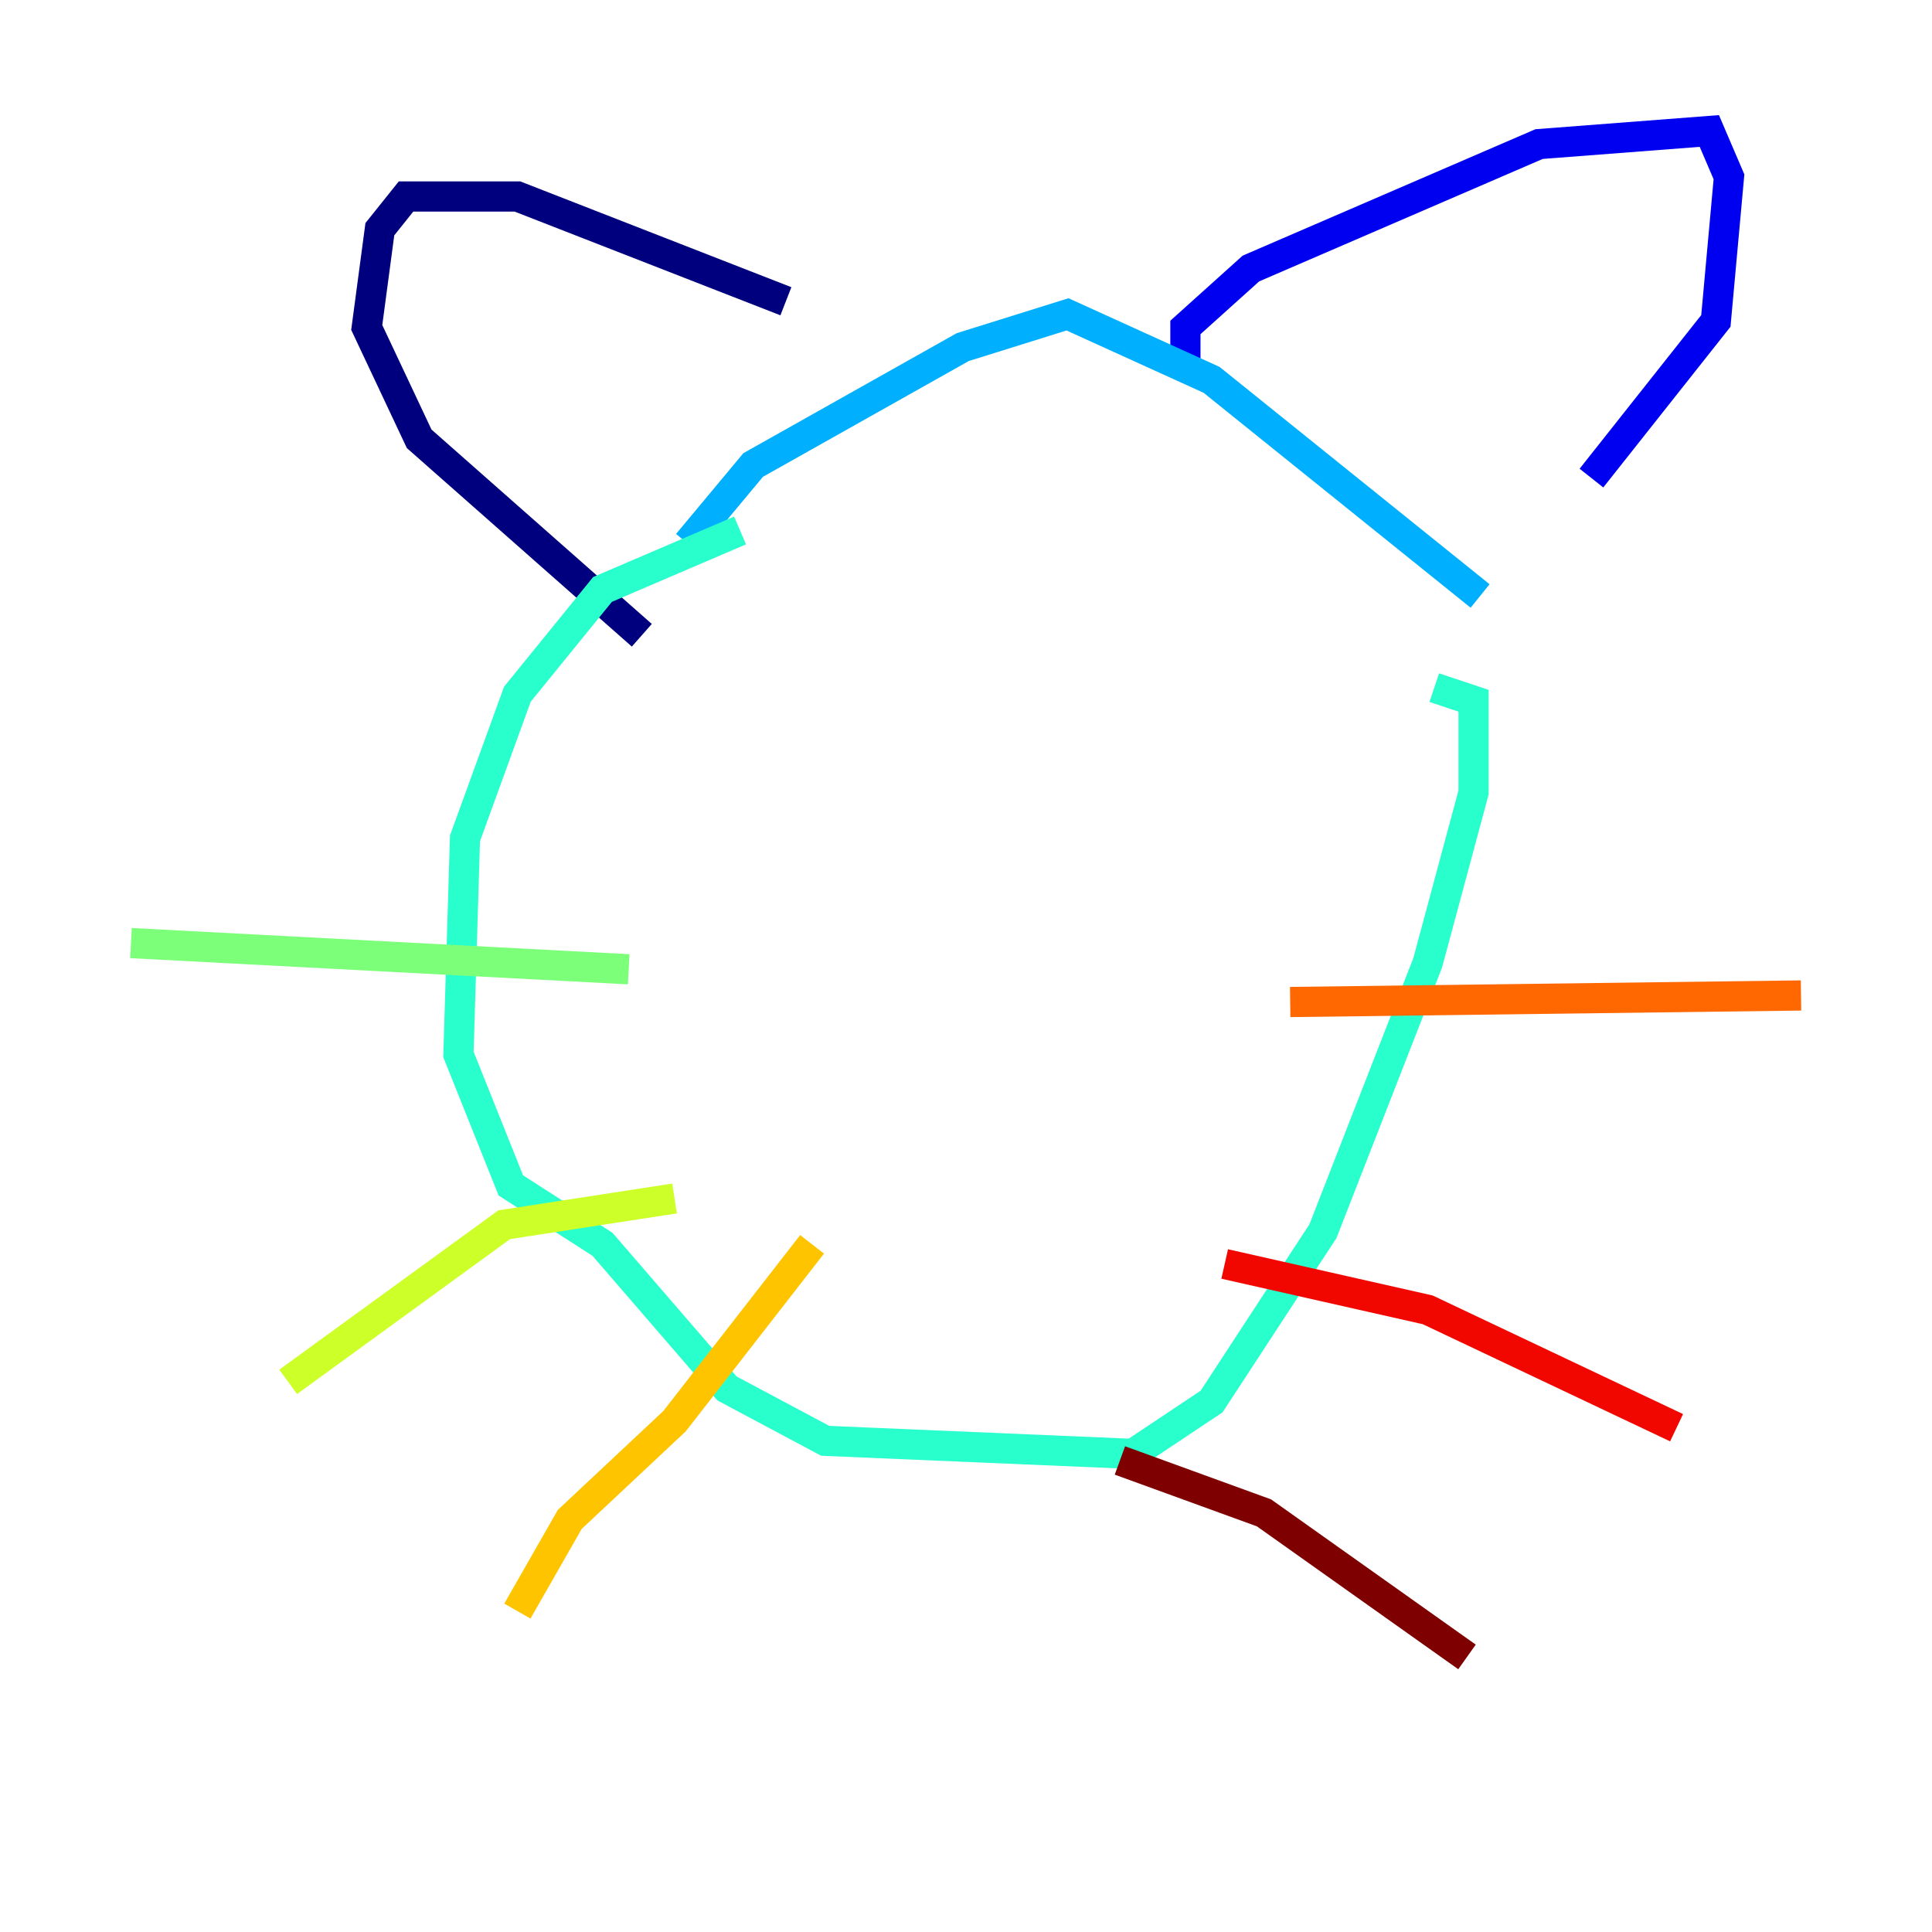 <?xml version="1.0" encoding="utf-8" ?>
<svg baseProfile="tiny" height="128" version="1.2" viewBox="0,0,128,128" width="128" xmlns="http://www.w3.org/2000/svg" xmlns:ev="http://www.w3.org/2001/xml-events" xmlns:xlink="http://www.w3.org/1999/xlink"><defs /><polyline fill="none" points="52.068,19.959 34.278,13.017 26.902,13.017 25.166,15.186 24.298,21.695 27.77,29.071 42.522,42.088" stroke="#00007f" stroke-width="2" /><polyline fill="none" points="78.536,23.864 78.536,21.695 82.875,17.79 101.966,9.546 113.248,8.678 114.549,11.715 113.681,21.261 105.437,31.675" stroke="#0000f1" stroke-width="2" /><polyline fill="none" points="47.295,31.675 47.295,31.675" stroke="#004cff" stroke-width="2" /><polyline fill="none" points="45.559,36.014 49.898,30.807 63.783,22.997 70.725,20.827 80.271,25.166 98.061,39.485" stroke="#00b0ff" stroke-width="2" /><polyline fill="none" points="49.031,35.146 39.919,39.051 34.278,45.993 30.807,55.539 30.373,69.858 33.844,78.536 39.919,82.441 48.163,91.986 54.671,95.458 75.064,96.325 80.271,92.854 87.647,81.573 94.59,63.783 97.627,52.502 97.627,46.427 95.024,45.559" stroke="#29ffcd" stroke-width="2" /><polyline fill="none" points="41.654,64.217 8.678,62.481" stroke="#7cff79" stroke-width="2" /><polyline fill="none" points="44.691,79.403 33.41,81.139 19.091,91.552" stroke="#cdff29" stroke-width="2" /><polyline fill="none" points="53.803,82.441 44.691,94.156 37.749,100.664 34.278,106.739" stroke="#ffc400" stroke-width="2" /><polyline fill="none" points="85.478,66.386 119.322,65.953" stroke="#ff6700" stroke-width="2" /><polyline fill="none" points="81.139,83.742 94.59,86.78 111.078,94.59" stroke="#f10700" stroke-width="2" /><polyline fill="none" points="74.197,96.759 83.742,100.231 97.193,109.776" stroke="#7f0000" stroke-width="2" /></svg>